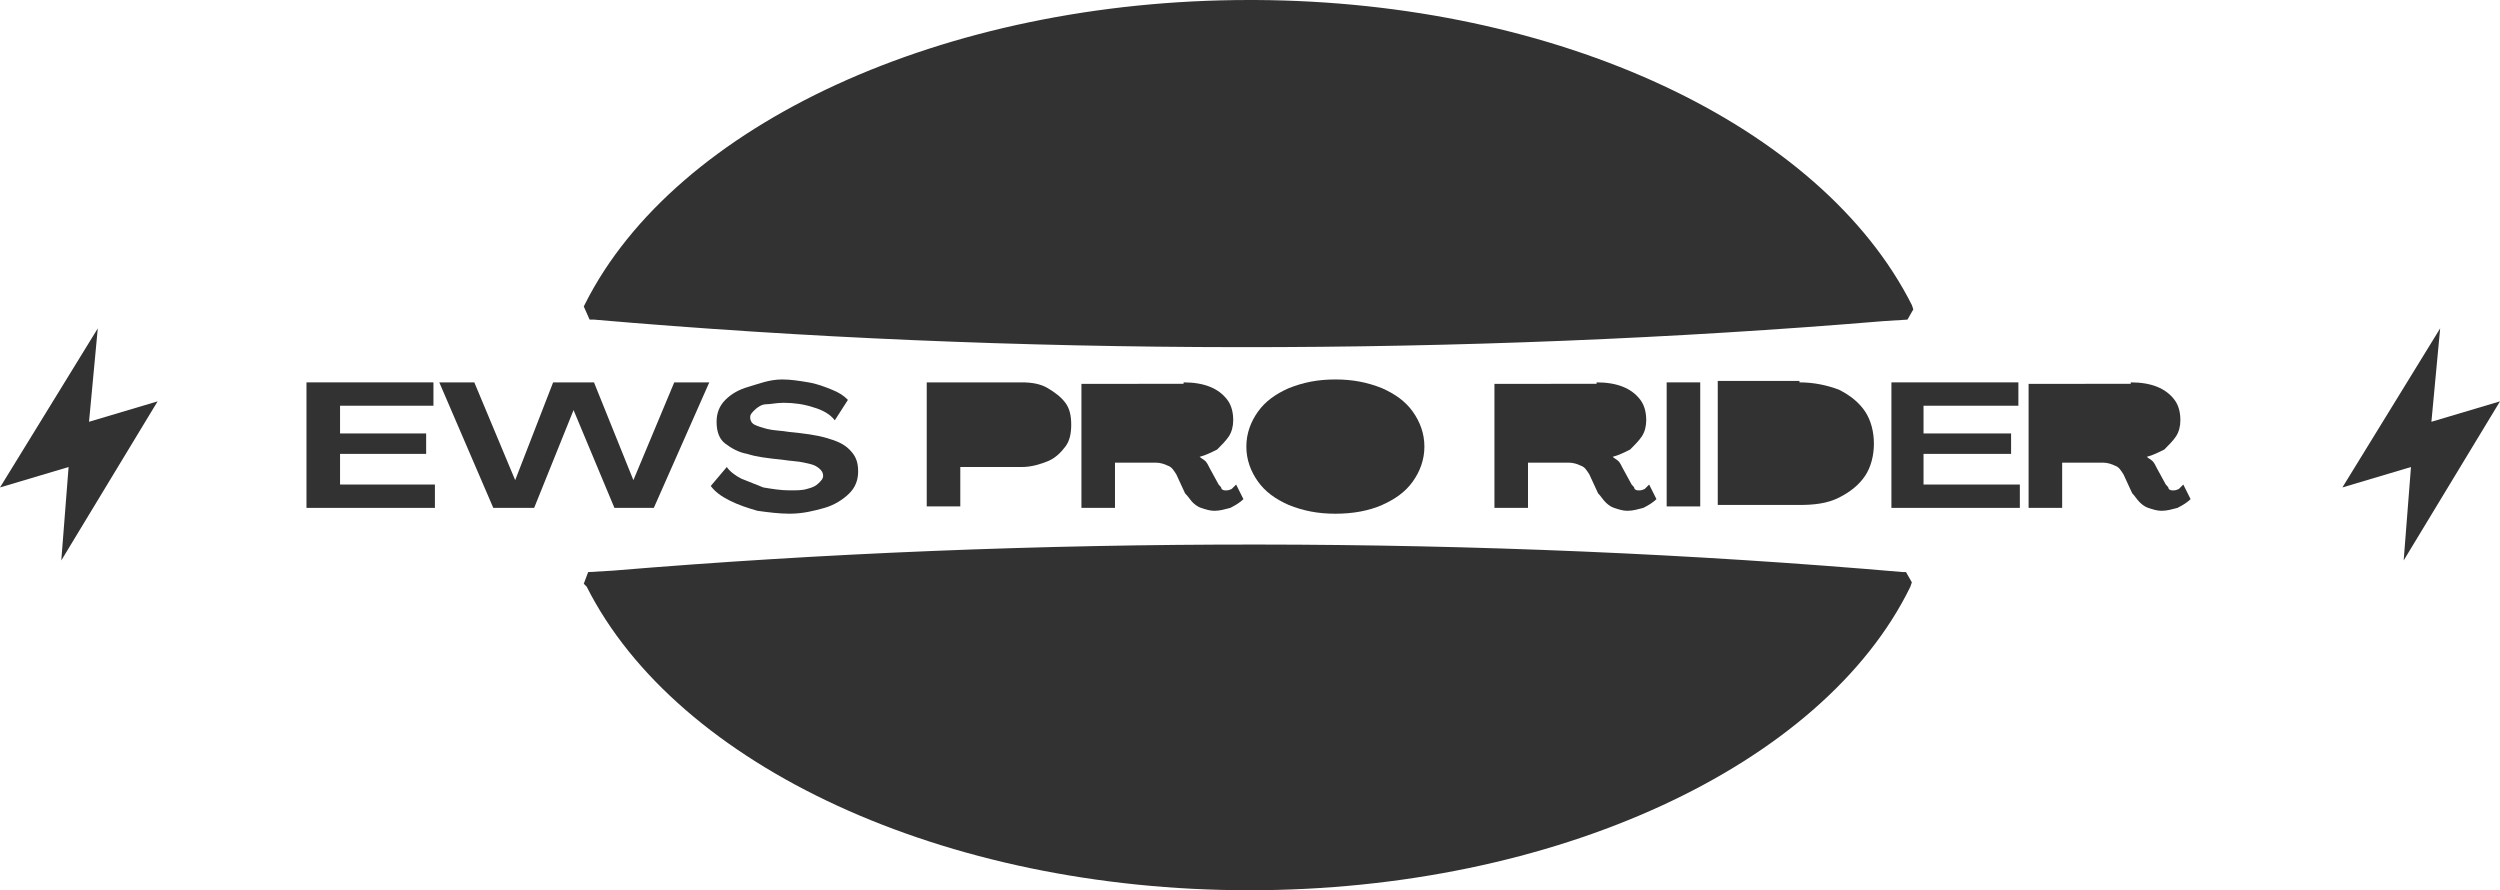 <?xml version="1.0" encoding="utf-8"?>
<!-- Generator: Adobe Illustrator 24.1.0, SVG Export Plug-In . SVG Version: 6.00 Build 0)  -->
<svg version="1.1" id="Calque_1" xmlns="http://www.w3.org/2000/svg" xmlns:xlink="http://www.w3.org/1999/xlink" x="0px" y="0px"
	 viewBox="0 0 171.3 61" style="enable-background:new 0 0 171.3 61;" xml:space="preserve">
<style type="text/css">
	.st0{clip-path:url(#SVGID_33_);}
	.st1{clip-path:url(#SVGID_34_);}
	.st2{clip-path:url(#SVGID_35_);}
	.st3{clip-path:url(#SVGID_36_);}
	.st4{clip-path:url(#SVGID_37_);}
	.st5{clip-path:url(#SVGID_38_);}
	.st6{clip-path:url(#SVGID_39_);}
	.st7{clip-path:url(#SVGID_40_);}
	.st8{clip-path:url(#SVGID_41_);}
	.st9{clip-path:url(#SVGID_42_);}
	.st10{clip-path:url(#SVGID_43_);}
	.st11{clip-path:url(#SVGID_44_);}
	.st12{clip-path:url(#SVGID_45_);}
	.st13{clip-path:url(#SVGID_46_);}
	.st14{clip-path:url(#SVGID_47_);}
	.st15{clip-path:url(#SVGID_48_);}
	.st16{clip-path:url(#SVGID_49_);}
	.st17{clip-path:url(#SVGID_50_);}
	.st18{clip-path:url(#SVGID_51_);}
	.st19{clip-path:url(#SVGID_52_);}
	.st20{clip-path:url(#SVGID_53_);}
	.st21{clip-path:url(#SVGID_54_);}
	.st22{clip-path:url(#SVGID_55_);}
	.st23{clip-path:url(#SVGID_56_);}
	.st24{clip-path:url(#SVGID_57_);}
	.st25{clip-path:url(#SVGID_58_);}
	.st26{clip-path:url(#SVGID_59_);}
	.st27{clip-path:url(#SVGID_60_);}
	.st28{clip-path:url(#SVGID_61_);}
	.st29{clip-path:url(#SVGID_62_);}
	.st30{clip-path:url(#SVGID_63_);}
	.st31{clip-path:url(#SVGID_64_);}
	.st32{clip-path:url(#SVGID_66_);}
	.st33{fill:#323232;}
	.st34{clip-path:url(#SVGID_84_);}
	.st35{clip-path:url(#SVGID_85_);}
	.st36{clip-path:url(#SVGID_86_);}
	.st37{clip-path:url(#SVGID_87_);}
	.st38{clip-path:url(#SVGID_88_);}
	.st39{clip-path:url(#SVGID_89_);}
	.st40{clip-path:url(#SVGID_90_);}
	.st41{clip-path:url(#SVGID_91_);}
	.st42{clip-path:url(#SVGID_92_);}
	.st43{clip-path:url(#SVGID_93_);}
	.st44{clip-path:url(#SVGID_94_);}
	.st45{clip-path:url(#SVGID_95_);}
	.st46{clip-path:url(#SVGID_96_);}
	.st47{clip-path:url(#SVGID_97_);}
	.st48{clip-path:url(#SVGID_98_);}
	.st49{clip-path:url(#SVGID_99_);}
	.st50{clip-path:url(#SVGID_100_);}
	.st51{clip-path:url(#SVGID_102_);}
	.st52{clip-path:url(#SVGID_105_);}
	.st53{clip-path:url(#SVGID_106_);}
	.st54{clip-path:url(#SVGID_108_);}
</style>
<g>
	<defs>
		<path id="SVGID_1_" d="M76.5,1.6l-0.4,0c-4.6,0.6-9,1.6-13,3c1.5,0.7,3.1,1.3,4.6,1.9C70.3,4.3,73.3,2.7,76.5,1.6z"/>
	</defs>
	<defs>
		<path id="SVGID_2_" d="M95.2,1.6L95.2,1.6c3.2,1.1,6.1,2.8,8.6,4.9c1.5-0.5,3-1.1,4.5-1.8C104.2,3.3,99.8,2.2,95.2,1.6z"/>
	</defs>
	<defs>
		<path id="SVGID_3_" d="M82.8,1.2l-0.3,0c-5.1,0.6-9.8,2.6-13.7,5.7c3.1,1,6.2,1.8,9.4,2.2C79.4,5.4,81,2.6,82.8,1.2z"/>
	</defs>
	<defs>
		<path id="SVGID_4_" d="M88.7,1.2L88.7,1.2c1.8,1.5,3.4,4.2,4.6,7.9c3.2-0.5,6.3-1.2,9.4-2.2C98.7,3.7,93.9,1.7,88.7,1.2z"/>
	</defs>
	<defs>
		<path id="SVGID_5_" d="M85.7,1L85.7,1c-2.4,0-4.8,3.1-6.5,8.2c4.3,0.5,8.7,0.5,13.1,0C90.5,4.1,88.2,1,85.7,1L85.7,1z"/>
	</defs>
	<defs>
		<path id="SVGID_6_" d="M109.6,5.1l0.1-0.1c-1.7,0.8-3.3,1.5-5,2.1c2.3,2,4.2,4.4,5.8,7c3.8-0.7,7.6-1.5,11.4-2.5
			C118.4,9.1,114.3,6.9,109.6,5.1z"/>
	</defs>
	<defs>
		<path id="SVGID_7_" d="M61.8,5c-4.7,1.7-8.9,4-12.4,6.6l-0.6-0.2c4,1.1,8.1,2,12.2,2.7c1.6-2.6,3.5-5,5.8-7
			c-1.5-0.6-3.1-1.2-4.6-1.9L61.8,5L61.8,5z"/>
	</defs>
	<defs>
		<path id="SVGID_8_" d="M103.6,7.6l-0.1,0c-3.2,1.1-6.5,1.9-9.9,2.4c0.6,1.8,1,3.9,1.4,6.1c4.8-0.3,9.6-0.9,14.4-1.7
			C107.8,11.8,105.9,9.5,103.6,7.6z"/>
	</defs>
	<defs>
		<path id="SVGID_9_" d="M67.9,7.6l-0.1,0.1c-2.2,1.9-4.1,4.2-5.7,6.7c4.8,0.8,9.6,1.4,14.4,1.7c0.4-2.2,0.9-4.2,1.4-6.1
			C74.5,9.5,71.2,8.7,67.9,7.6z"/>
	</defs>
	<defs>
		<path id="SVGID_10_" d="M92.6,10.2l-0.3,0c-4.4,0.5-8.9,0.5-13.4,0c-0.6,1.8-1,3.8-1.4,6c5.5,0.3,11,0.3,16.6,0
			C93.6,14,93.1,12,92.6,10.2z"/>
	</defs>
	<defs>
		<path id="SVGID_11_" d="M122.8,12.5l0.1,0c-3.9,1.1-7.9,2-12,2.7c1.2,2.1,2.1,4.4,2.7,6.9c5.1-0.3,10.2-0.6,15.2-1l0.9-0.1
			l-0.2-0.3C128.1,17.7,125.8,14.9,122.8,12.5z"/>
	</defs>
	<defs>
		<path id="SVGID_12_" d="M48.5,12.3c-3,2.5-5.5,5.2-7.1,8.3l-0.2,0.3l0.9,0.1c5.1,0.4,10.2,0.8,15.4,1l0,0.4c0.6-2.6,1.6-5,2.9-7.3
			c-3.8-0.7-7.5-1.5-11.2-2.5l-0.7-0.2L48.5,12.3z"/>
	</defs>
	<defs>
		<path id="SVGID_13_" d="M110,15.3l-1,0.2c-4.6,0.8-9.2,1.3-13.8,1.6c0.3,1.8,0.5,3.6,0.7,5.6c5.6-0.1,11.3-0.3,16.9-0.6
			C112.1,19.7,111.2,17.4,110,15.3z"/>
	</defs>
	<defs>
		<path id="SVGID_14_" d="M61.5,15.3l-0.1,0.2c-1.1,2-2,4.2-2.6,6.5c5.6,0.3,11.2,0.5,16.9,0.6l0-0.3c0.2-1.8,0.4-3.6,0.7-5.3
			C71.3,16.8,66.4,16.2,61.5,15.3z"/>
	</defs>
	<defs>
		<path id="SVGID_15_" d="M94.2,17.1l-0.4,0c-5.5,0.3-11,0.3-16.5,0c-0.3,1.7-0.5,3.6-0.7,5.5c6.1,0.1,12.2,0.1,18.3,0
			C94.7,20.7,94.5,18.9,94.2,17.1z"/>
	</defs>
	<defs>
		<path id="SVGID_16_" d="M85.7,0l0.3,0c20.8,0.1,38.8,8.6,45,20.9l0.1,0.3l-0.4,0.7l-1.6,0.1c-28.8,2.4-59.6,2.4-88.4-0.1l-0.3,0
			L40,21l0.1-0.2C46.3,8.5,64.7,0,85.6,0L85.7,0z"/>
	</defs>
	<defs>
		<path id="SVGID_17_" d="M94.9,38.3c-6.1-0.1-12.2-0.1-18.3,0c0.2,1.9,0.4,3.8,0.7,5.5c5.6-0.3,11.3-0.3,16.9,0
			c0.3-1.7,0.5-3.5,0.7-5.3L94.9,38.3z"/>
	</defs>
	<defs>
		<path id="SVGID_18_" d="M95.9,38.3l0,0.4c-0.2,1.8-0.4,3.6-0.6,5.2c5,0.3,9.9,0.9,14.8,1.7c1.2-2.1,2.1-4.3,2.8-6.7
			C107.2,38.6,101.5,38.4,95.9,38.3z"/>
	</defs>
	<defs>
		<path id="SVGID_19_" d="M75.6,38.3l-1.9,0c-5,0.1-10,0.3-15,0.5c0.6,2.4,1.6,4.7,2.8,6.8c4.9-0.8,9.8-1.4,14.8-1.7
			C76,42.1,75.8,40.3,75.6,38.3z"/>
	</defs>
	<defs>
		<path id="SVGID_20_" d="M111.1,45.7l-0.1,0.1c3.8,0.7,7.5,1.5,11.2,2.5l0.6,0.2c3-2.4,5.3-5.2,6.9-8.1l0.2-0.3L129,40
			c-4.3-0.4-8.7-0.7-13.1-0.9l-2.1-0.5C113.2,41.1,112.3,43.5,111.1,45.7z"/>
	</defs>
	<defs>
		<path id="SVGID_21_" d="M57.7,39L56,39c-5.1,0.3-10.2,0.6-15.2,1.1l0.5,0l0.2,0.3c1.7,3,4.1,5.8,7.1,8.3l0-0.1
			c3.9-1.1,7.9-2,12-2.7C59.3,43.7,58.3,41.4,57.7,39z"/>
	</defs>
	<defs>
		<path id="SVGID_22_" d="M77.9,44.8l-0.4,0c0.4,2.2,0.9,4.2,1.4,6c4.5-0.6,9.1-0.6,13.7,0c0.6-1.8,1-3.8,1.4-6
			C88.6,44.5,83.3,44.5,77.9,44.8z"/>
	</defs>
	<defs>
		<path id="SVGID_23_" d="M95,44.9L95,45.2c-0.4,2.1-0.8,4-1.4,5.8c3.4,0.5,6.7,1.3,10,2.4c2.3-1.9,4.2-4.2,5.8-6.8
			C104.7,45.8,99.9,45.2,95,44.9z"/>
	</defs>
	<defs>
		<path id="SVGID_24_" d="M76.5,44.9l-0.6,0c-4.6,0.3-9.2,0.9-13.8,1.6c1.6,2.6,3.6,4.9,5.8,6.8c3.3-1.1,6.6-1.9,10-2.4
			C77.3,49.1,76.8,47.1,76.5,44.9z"/>
	</defs>
	<defs>
		<path id="SVGID_25_" d="M110.5,46.8l-0.2,0.3c-1.5,2.5-3.4,4.8-5.6,6.7c1.6,0.6,3.1,1.2,4.6,1.9l0.3,0.2c4.7-1.7,8.8-4,12.3-6.6
			l0.9,0.2C118.7,48.4,114.6,47.5,110.5,46.8z"/>
	</defs>
	<defs>
		<path id="SVGID_26_" d="M61,46.8l-0.5,0.1c-3.7,0.7-7.4,1.5-11,2.5l-0.1,0C52.8,52,57,54.2,61.8,56l0,0c1.7-0.8,3.3-1.5,5-2.1
			C64.5,51.8,62.6,49.4,61,46.8z"/>
	</defs>
	<defs>
		<path id="SVGID_27_" d="M103.8,54.5l-0.2,0.2c-2.5,2-5.4,3.6-8.4,4.7c4.6-0.6,9-1.6,13.1-3C106.8,55.7,105.3,55.1,103.8,54.5z"/>
	</defs>
	<defs>
		<path id="SVGID_28_" d="M67.7,54.5l-0.5,0.2c-1.4,0.5-2.8,1.1-4.1,1.7c4.1,1.4,8.7,2.5,13.4,3C73.3,58.3,70.3,56.7,67.7,54.5z"/>
	</defs>
	<defs>
		<path id="SVGID_29_" d="M93.3,51.9l-0.1,0.2c-1.2,3.6-2.8,6.3-4.5,7.7c5.2-0.6,10-2.6,14-5.7C99.6,53.1,96.5,52.4,93.3,51.9z"/>
	</defs>
	<defs>
		<path id="SVGID_30_" d="M78.2,51.9L77.8,52c-3,0.5-6.1,1.2-9,2.2c4,3.1,8.8,5.1,14,5.7C81,58.4,79.4,55.6,78.2,51.9z"/>
	</defs>
	<defs>
		<path id="SVGID_31_" d="M79.6,51.7l-0.4,0.1c1.7,5.1,4.1,8.2,6.5,8.2l0,0l0.1,0c2.4-0.1,4.7-3.2,6.4-8.2
			C88.1,51.3,83.8,51.3,79.6,51.7z"/>
	</defs>
	<defs>
		<path id="SVGID_32_" d="M85.6,61c-20.9,0-39.2-8.5-45.4-20.8L40,40l0.3-0.8l1.7-0.1c28.8-2.4,59.6-2.4,88.4,0.1l0.2,0l0.4,0.7
			l-0.1,0.3C124.9,52.5,106.5,61,85.6,61l0.5,0l-0.3,0H85.6z"/>
	</defs>
	<use xlink:href="#SVGID_1_"  style="overflow:visible;fill:#323232;"/>
	<use xlink:href="#SVGID_2_"  style="overflow:visible;fill:#323232;"/>
	<use xlink:href="#SVGID_3_"  style="overflow:visible;fill:#323232;"/>
	<use xlink:href="#SVGID_4_"  style="overflow:visible;fill:#323232;"/>
	<use xlink:href="#SVGID_5_"  style="overflow:visible;fill:#323232;"/>
	<use xlink:href="#SVGID_6_"  style="overflow:visible;fill:#323232;"/>
	<use xlink:href="#SVGID_7_"  style="overflow:visible;fill:#323232;"/>
	<use xlink:href="#SVGID_8_"  style="overflow:visible;fill:#323232;"/>
	<use xlink:href="#SVGID_9_"  style="overflow:visible;fill:#323232;"/>
	<use xlink:href="#SVGID_10_"  style="overflow:visible;fill:#323232;"/>
	<use xlink:href="#SVGID_11_"  style="overflow:visible;fill:#323232;"/>
	<use xlink:href="#SVGID_12_"  style="overflow:visible;fill:#323232;"/>
	<use xlink:href="#SVGID_13_"  style="overflow:visible;fill:#323232;"/>
	<use xlink:href="#SVGID_14_"  style="overflow:visible;fill:#323232;"/>
	<use xlink:href="#SVGID_15_"  style="overflow:visible;fill:#323232;"/>
	<use xlink:href="#SVGID_16_"  style="overflow:visible;fill:#323232;"/>
	<use xlink:href="#SVGID_17_"  style="overflow:visible;fill:#323232;"/>
	<use xlink:href="#SVGID_18_"  style="overflow:visible;fill:#323232;"/>
	<use xlink:href="#SVGID_19_"  style="overflow:visible;fill:#323232;"/>
	<use xlink:href="#SVGID_20_"  style="overflow:visible;fill:#323232;"/>
	<use xlink:href="#SVGID_21_"  style="overflow:visible;fill:#323232;"/>
	<use xlink:href="#SVGID_22_"  style="overflow:visible;fill:#323232;"/>
	<use xlink:href="#SVGID_23_"  style="overflow:visible;fill:#323232;"/>
	<use xlink:href="#SVGID_24_"  style="overflow:visible;fill:#323232;"/>
	<use xlink:href="#SVGID_25_"  style="overflow:visible;fill:#323232;"/>
	<use xlink:href="#SVGID_26_"  style="overflow:visible;fill:#323232;"/>
	<use xlink:href="#SVGID_27_"  style="overflow:visible;fill:#323232;"/>
	<use xlink:href="#SVGID_28_"  style="overflow:visible;fill:#323232;"/>
	<use xlink:href="#SVGID_29_"  style="overflow:visible;fill:#323232;"/>
	<use xlink:href="#SVGID_30_"  style="overflow:visible;fill:#323232;"/>
	<use xlink:href="#SVGID_31_"  style="overflow:visible;fill:#323232;"/>
	<use xlink:href="#SVGID_32_"  style="overflow:visible;fill:#323232;"/>
	<clipPath id="SVGID_33_">
		<use xlink:href="#SVGID_1_"  style="overflow:visible;"/>
	</clipPath>
	<clipPath id="SVGID_34_" class="st0">
		<use xlink:href="#SVGID_2_"  style="overflow:visible;"/>
	</clipPath>
	<clipPath id="SVGID_35_" class="st1">
		<use xlink:href="#SVGID_3_"  style="overflow:visible;"/>
	</clipPath>
	<clipPath id="SVGID_36_" class="st2">
		<use xlink:href="#SVGID_4_"  style="overflow:visible;"/>
	</clipPath>
	<clipPath id="SVGID_37_" class="st3">
		<use xlink:href="#SVGID_5_"  style="overflow:visible;"/>
	</clipPath>
	<clipPath id="SVGID_38_" class="st4">
		<use xlink:href="#SVGID_6_"  style="overflow:visible;"/>
	</clipPath>
	<clipPath id="SVGID_39_" class="st5">
		<use xlink:href="#SVGID_7_"  style="overflow:visible;"/>
	</clipPath>
	<clipPath id="SVGID_40_" class="st6">
		<use xlink:href="#SVGID_8_"  style="overflow:visible;"/>
	</clipPath>
	<clipPath id="SVGID_41_" class="st7">
		<use xlink:href="#SVGID_9_"  style="overflow:visible;"/>
	</clipPath>
	<clipPath id="SVGID_42_" class="st8">
		<use xlink:href="#SVGID_10_"  style="overflow:visible;"/>
	</clipPath>
	<clipPath id="SVGID_43_" class="st9">
		<use xlink:href="#SVGID_11_"  style="overflow:visible;"/>
	</clipPath>
	<clipPath id="SVGID_44_" class="st10">
		<use xlink:href="#SVGID_12_"  style="overflow:visible;"/>
	</clipPath>
	<clipPath id="SVGID_45_" class="st11">
		<use xlink:href="#SVGID_13_"  style="overflow:visible;"/>
	</clipPath>
	<clipPath id="SVGID_46_" class="st12">
		<use xlink:href="#SVGID_14_"  style="overflow:visible;"/>
	</clipPath>
	<clipPath id="SVGID_47_" class="st13">
		<use xlink:href="#SVGID_15_"  style="overflow:visible;"/>
	</clipPath>
	<clipPath id="SVGID_48_" class="st14">
		<use xlink:href="#SVGID_16_"  style="overflow:visible;"/>
	</clipPath>
	<clipPath id="SVGID_49_" class="st15">
		<use xlink:href="#SVGID_17_"  style="overflow:visible;"/>
	</clipPath>
	<clipPath id="SVGID_50_" class="st16">
		<use xlink:href="#SVGID_18_"  style="overflow:visible;"/>
	</clipPath>
	<clipPath id="SVGID_51_" class="st17">
		<use xlink:href="#SVGID_19_"  style="overflow:visible;"/>
	</clipPath>
	<clipPath id="SVGID_52_" class="st18">
		<use xlink:href="#SVGID_20_"  style="overflow:visible;"/>
	</clipPath>
	<clipPath id="SVGID_53_" class="st19">
		<use xlink:href="#SVGID_21_"  style="overflow:visible;"/>
	</clipPath>
	<clipPath id="SVGID_54_" class="st20">
		<use xlink:href="#SVGID_22_"  style="overflow:visible;"/>
	</clipPath>
	<clipPath id="SVGID_55_" class="st21">
		<use xlink:href="#SVGID_23_"  style="overflow:visible;"/>
	</clipPath>
	<clipPath id="SVGID_56_" class="st22">
		<use xlink:href="#SVGID_24_"  style="overflow:visible;"/>
	</clipPath>
	<clipPath id="SVGID_57_" class="st23">
		<use xlink:href="#SVGID_25_"  style="overflow:visible;"/>
	</clipPath>
	<clipPath id="SVGID_58_" class="st24">
		<use xlink:href="#SVGID_26_"  style="overflow:visible;"/>
	</clipPath>
	<clipPath id="SVGID_59_" class="st25">
		<use xlink:href="#SVGID_27_"  style="overflow:visible;"/>
	</clipPath>
	<clipPath id="SVGID_60_" class="st26">
		<use xlink:href="#SVGID_28_"  style="overflow:visible;"/>
	</clipPath>
	<clipPath id="SVGID_61_" class="st27">
		<use xlink:href="#SVGID_29_"  style="overflow:visible;"/>
	</clipPath>
	<clipPath id="SVGID_62_" class="st28">
		<use xlink:href="#SVGID_30_"  style="overflow:visible;"/>
	</clipPath>
	<clipPath id="SVGID_63_" class="st29">
		<use xlink:href="#SVGID_31_"  style="overflow:visible;"/>
	</clipPath>
	<clipPath id="SVGID_64_" class="st30">
		<use xlink:href="#SVGID_32_"  style="overflow:visible;"/>
	</clipPath>
	<g class="st31">
		<defs>
			<rect id="SVGID_65_" x="-634" y="-4768" width="1440" height="6380"/>
		</defs>
		<use xlink:href="#SVGID_65_"  style="overflow:visible;fill:#323232;"/>
		<clipPath id="SVGID_66_">
			<use xlink:href="#SVGID_65_"  style="overflow:visible;"/>
		</clipPath>
		<g class="st32">
			<rect x="35" y="-5" class="st33" width="101.1" height="71"/>
		</g>
	</g>
</g>
<g>
	<defs>
		<path id="SVGID_67_" d="M145.4,27.7h-3.8v2.5h3.8c0.3,0,0.6,0,0.9-0.1c0.3-0.1,0.5-0.2,0.6-0.4c0.2-0.2,0.2-0.4,0.2-0.6
			c0-0.3-0.1-0.5-0.2-0.7s-0.3-0.3-0.6-0.4C146,27.8,145.7,27.7,145.4,27.7z"/>
	</defs>
	<defs>
		<path id="SVGID_68_" d="M80.5,27.7h-3.8v2.5h3.8c0.3,0,0.6,0,0.9-0.1s0.5-0.2,0.6-0.4s0.2-0.4,0.2-0.6c0-0.3-0.1-0.5-0.2-0.7
			c-0.1-0.2-0.3-0.3-0.6-0.4C81.1,27.8,80.8,27.7,80.5,27.7z"/>
	</defs>
	<defs>
		<path id="SVGID_69_" d="M108.7,27.7h-3.8v2.5h3.8c0.3,0,0.6,0,0.9-0.1c0.3-0.1,0.5-0.2,0.6-0.4s0.2-0.4,0.2-0.6
			c0-0.3-0.1-0.5-0.2-0.7c-0.1-0.2-0.3-0.3-0.6-0.4C109.4,27.8,109.1,27.7,108.7,27.7z"/>
	</defs>
	<defs>
		<path id="SVGID_70_" d="M69.3,27.7h-3.6v2.9h3.6c0.4,0,0.7-0.1,0.9-0.2c0.3-0.1,0.5-0.3,0.6-0.5c0.2-0.2,0.2-0.5,0.2-0.7
			c0-0.3-0.1-0.5-0.2-0.7c-0.2-0.2-0.4-0.4-0.6-0.5C70,27.7,69.7,27.7,69.3,27.7z"/>
	</defs>
	<defs>
		<path id="SVGID_71_" d="M123.1,27.9H120v5.2h3.1c0.6,0,1.2-0.1,1.7-0.3c0.5-0.2,0.9-0.5,1.1-0.9c0.3-0.4,0.4-0.9,0.4-1.4
			c0-0.5-0.1-1-0.4-1.4c-0.3-0.4-0.6-0.7-1.1-0.9C124.3,28,123.7,27.9,123.1,27.9z"/>
	</defs>
	<defs>
		<path id="SVGID_72_" d="M91.5,27.7c-0.7,0-1.4,0.1-2,0.3c-0.6,0.2-1,0.6-1.3,1c-0.3,0.4-0.5,0.9-0.5,1.5s0.2,1,0.5,1.5
			c0.3,0.4,0.8,0.8,1.3,1c0.6,0.2,1.2,0.4,2,0.4s1.4-0.1,1.9-0.4c0.6-0.2,1-0.6,1.3-1c0.3-0.4,0.5-0.9,0.5-1.5s-0.2-1-0.5-1.5
			c-0.3-0.4-0.8-0.8-1.3-1C92.9,27.8,92.2,27.7,91.5,27.7z"/>
	</defs>
	<defs>
		<path id="SVGID_73_" d="M123.3,26.2c1,0,1.9,0.2,2.7,0.5c0.8,0.4,1.4,0.9,1.8,1.5c0.4,0.6,0.6,1.4,0.6,2.2c0,0.8-0.2,1.6-0.6,2.2
			c-0.4,0.6-1,1.1-1.8,1.5c-0.8,0.4-1.7,0.5-2.7,0.5h-5.6v-8.5H123.3z"/>
	</defs>
	<defs>
		<path id="SVGID_74_" d="M70,26.2c0.7,0,1.3,0.1,1.8,0.4s0.9,0.6,1.2,1c0.3,0.4,0.4,0.9,0.4,1.5c0,0.6-0.1,1.1-0.4,1.5
			c-0.3,0.4-0.7,0.8-1.2,1S70.7,32,70,32h-4.2v2.7h-2.3v-8.5H70z"/>
	</defs>
	<defs>
		<polygon id="SVGID_75_" points="32.5,26.2 35.3,32.9 37.9,26.2 40.7,26.2 43.4,32.9 46.2,26.2 48.6,26.2 44.8,34.8 42.1,34.8 
			39.3,28.1 36.6,34.8 33.8,34.8 30.1,26.2 		"/>
	</defs>
	<defs>
		<polygon id="SVGID_76_" points="138.3,26.2 138.3,27.8 131.8,27.8 131.8,29.7 137.8,29.7 137.8,31.1 131.8,31.1 131.8,33.2 
			138.4,33.2 138.4,34.8 129.6,34.8 129.6,26.2 		"/>
	</defs>
	<defs>
		<rect id="SVGID_77_" x="114.2" y="26.2" width="2.3" height="8.5"/>
	</defs>
	<defs>
		<polygon id="SVGID_78_" points="29.7,26.2 29.7,27.8 23.3,27.8 23.3,29.7 29.2,29.7 29.2,31.1 23.3,31.1 23.3,33.2 29.8,33.2 
			29.8,34.8 21,34.8 21,26.2 		"/>
	</defs>
	<defs>
		<path id="SVGID_79_" d="M146,26.2c0.7,0,1.3,0.1,1.8,0.3s0.9,0.5,1.2,0.9c0.3,0.4,0.4,0.9,0.4,1.4c0,0.4-0.1,0.8-0.3,1.1
			c-0.2,0.3-0.5,0.6-0.8,0.9c-0.4,0.2-0.8,0.4-1.2,0.5c0.1,0.1,0.3,0.2,0.4,0.3c0.1,0.1,0.2,0.3,0.3,0.5l0.6,1.1
			c0.1,0.1,0.2,0.2,0.2,0.3c0.1,0.1,0.2,0.1,0.3,0.1c0.1,0,0.2,0,0.4-0.1c0.1-0.1,0.2-0.2,0.3-0.3l0.5,1c-0.2,0.2-0.5,0.4-0.9,0.6
			c-0.4,0.1-0.7,0.2-1.1,0.2c-0.3,0-0.6-0.1-0.9-0.2c-0.3-0.1-0.5-0.3-0.6-0.4c-0.2-0.2-0.3-0.4-0.5-0.6l-0.6-1.3
			c-0.2-0.3-0.3-0.5-0.6-0.6c-0.2-0.1-0.5-0.2-0.8-0.2h-2.8v3.1h-2.3v-8.5H146z"/>
	</defs>
	<defs>
		<path id="SVGID_80_" d="M81.1,26.2c0.7,0,1.3,0.1,1.8,0.3s0.9,0.5,1.2,0.9s0.4,0.9,0.4,1.4c0,0.4-0.1,0.8-0.3,1.1
			c-0.2,0.3-0.5,0.6-0.8,0.9c-0.4,0.2-0.8,0.4-1.2,0.5c0.1,0.1,0.3,0.2,0.4,0.3c0.1,0.1,0.2,0.3,0.3,0.5l0.6,1.1
			c0.1,0.1,0.2,0.2,0.2,0.3c0.1,0.1,0.2,0.1,0.3,0.1c0.1,0,0.2,0,0.4-0.1c0.1-0.1,0.2-0.2,0.3-0.3l0.5,1c-0.2,0.2-0.5,0.4-0.9,0.6
			c-0.4,0.1-0.7,0.2-1.1,0.2c-0.3,0-0.6-0.1-0.9-0.2c-0.3-0.1-0.5-0.3-0.6-0.4s-0.3-0.4-0.5-0.6l-0.6-1.3c-0.2-0.3-0.3-0.5-0.6-0.6
			c-0.2-0.1-0.5-0.2-0.8-0.2h-2.8v3.1h-2.3v-8.5H81.1z"/>
	</defs>
	<defs>
		<path id="SVGID_81_" d="M109.4,26.2c0.7,0,1.3,0.1,1.8,0.3c0.5,0.2,0.9,0.5,1.2,0.9c0.3,0.4,0.4,0.9,0.4,1.4
			c0,0.4-0.1,0.8-0.3,1.1c-0.2,0.3-0.5,0.6-0.8,0.9c-0.4,0.2-0.8,0.4-1.2,0.5c0.1,0.1,0.3,0.2,0.4,0.3c0.1,0.1,0.2,0.3,0.3,0.5
			l0.6,1.1c0.1,0.1,0.2,0.2,0.2,0.3c0.1,0.1,0.2,0.1,0.3,0.1c0.1,0,0.2,0,0.4-0.1c0.1-0.1,0.2-0.2,0.3-0.3l0.5,1
			c-0.2,0.2-0.5,0.4-0.9,0.6c-0.4,0.1-0.7,0.2-1.1,0.2c-0.3,0-0.6-0.1-0.9-0.2c-0.3-0.1-0.5-0.3-0.6-0.4c-0.2-0.2-0.3-0.4-0.5-0.6
			l-0.6-1.3c-0.2-0.3-0.3-0.5-0.6-0.6c-0.2-0.1-0.5-0.2-0.8-0.2h-2.8v3.1h-2.3v-8.5H109.4z"/>
	</defs>
	<defs>
		<path id="SVGID_82_" d="M91.5,26c1.2,0,2.2,0.2,3.2,0.6c0.9,0.4,1.6,0.9,2.1,1.6c0.5,0.7,0.8,1.5,0.8,2.4c0,0.9-0.3,1.7-0.8,2.4
			c-0.5,0.7-1.2,1.2-2.1,1.6c-0.9,0.4-2,0.6-3.2,0.6c-1.2,0-2.2-0.2-3.2-0.6c-0.9-0.4-1.6-0.9-2.1-1.6c-0.5-0.7-0.8-1.5-0.8-2.4
			c0-0.9,0.3-1.7,0.8-2.4c0.5-0.7,1.2-1.2,2.1-1.6C89.3,26.2,90.3,26,91.5,26z"/>
	</defs>
	<defs>
		<path id="SVGID_83_" d="M53.6,26c0.6,0,1.2,0.1,1.8,0.2c0.6,0.1,1.1,0.3,1.6,0.5c0.5,0.2,0.8,0.4,1.1,0.7l-0.9,1.4
			c-0.3-0.4-0.8-0.7-1.5-0.9c-0.6-0.2-1.3-0.3-2-0.3c-0.5,0-0.9,0.1-1.2,0.1s-0.6,0.2-0.8,0.4c-0.2,0.2-0.3,0.3-0.3,0.5
			c0,0.2,0.1,0.4,0.3,0.5c0.2,0.1,0.5,0.2,0.9,0.3c0.4,0.1,0.9,0.1,1.5,0.2c1,0.1,1.8,0.2,2.5,0.4c0.7,0.2,1.2,0.4,1.6,0.8
			c0.4,0.4,0.6,0.8,0.6,1.5c0,0.6-0.2,1.1-0.6,1.5c-0.4,0.4-1,0.8-1.7,1c-0.7,0.2-1.5,0.4-2.4,0.4c-0.7,0-1.5-0.1-2.2-0.2
			c-0.7-0.2-1.3-0.4-1.9-0.7c-0.6-0.3-1-0.6-1.3-1l1.1-1.3c0.2,0.3,0.6,0.6,1,0.8c0.5,0.2,1,0.4,1.5,0.6c0.6,0.1,1.2,0.2,1.8,0.2
			c0.5,0,0.9,0,1.2-0.1c0.4-0.1,0.6-0.2,0.8-0.4c0.2-0.2,0.3-0.3,0.3-0.5c0-0.2-0.1-0.4-0.4-0.6s-0.5-0.2-0.9-0.3
			c-0.4-0.1-0.9-0.1-1.5-0.2c-1-0.1-1.8-0.2-2.4-0.4c-0.6-0.1-1.1-0.4-1.5-0.7c-0.4-0.3-0.6-0.8-0.6-1.5c0-0.6,0.2-1.1,0.6-1.5
			c0.4-0.4,0.9-0.7,1.6-0.9S52.7,26,53.6,26z"/>
	</defs>
	<use xlink:href="#SVGID_67_"  style="overflow:visible;fill:#323232;"/>
	<use xlink:href="#SVGID_68_"  style="overflow:visible;fill:#323232;"/>
	<use xlink:href="#SVGID_69_"  style="overflow:visible;fill:#323232;"/>
	<use xlink:href="#SVGID_70_"  style="overflow:visible;fill:#323232;"/>
	<use xlink:href="#SVGID_71_"  style="overflow:visible;fill:#323232;"/>
	<use xlink:href="#SVGID_72_"  style="overflow:visible;fill:#323232;"/>
	<use xlink:href="#SVGID_73_"  style="overflow:visible;fill:#323232;"/>
	<use xlink:href="#SVGID_74_"  style="overflow:visible;fill:#323232;"/>
	<use xlink:href="#SVGID_75_"  style="overflow:visible;fill:#323232;"/>
	<use xlink:href="#SVGID_76_"  style="overflow:visible;fill:#323232;"/>
	<use xlink:href="#SVGID_77_"  style="overflow:visible;fill:#323232;"/>
	<use xlink:href="#SVGID_78_"  style="overflow:visible;fill:#323232;"/>
	<use xlink:href="#SVGID_79_"  style="overflow:visible;fill:#323232;"/>
	<use xlink:href="#SVGID_80_"  style="overflow:visible;fill:#323232;"/>
	<use xlink:href="#SVGID_81_"  style="overflow:visible;fill:#323232;"/>
	<use xlink:href="#SVGID_82_"  style="overflow:visible;fill:#323232;"/>
	<use xlink:href="#SVGID_83_"  style="overflow:visible;fill:#323232;"/>
	<clipPath id="SVGID_84_">
		<use xlink:href="#SVGID_67_"  style="overflow:visible;"/>
	</clipPath>
	<clipPath id="SVGID_85_" class="st34">
		<use xlink:href="#SVGID_68_"  style="overflow:visible;"/>
	</clipPath>
	<clipPath id="SVGID_86_" class="st35">
		<use xlink:href="#SVGID_69_"  style="overflow:visible;"/>
	</clipPath>
	<clipPath id="SVGID_87_" class="st36">
		<use xlink:href="#SVGID_70_"  style="overflow:visible;"/>
	</clipPath>
	<clipPath id="SVGID_88_" class="st37">
		<use xlink:href="#SVGID_71_"  style="overflow:visible;"/>
	</clipPath>
	<clipPath id="SVGID_89_" class="st38">
		<use xlink:href="#SVGID_72_"  style="overflow:visible;"/>
	</clipPath>
	<clipPath id="SVGID_90_" class="st39">
		<use xlink:href="#SVGID_73_"  style="overflow:visible;"/>
	</clipPath>
	<clipPath id="SVGID_91_" class="st40">
		<use xlink:href="#SVGID_74_"  style="overflow:visible;"/>
	</clipPath>
	<clipPath id="SVGID_92_" class="st41">
		<use xlink:href="#SVGID_75_"  style="overflow:visible;"/>
	</clipPath>
	<clipPath id="SVGID_93_" class="st42">
		<use xlink:href="#SVGID_76_"  style="overflow:visible;"/>
	</clipPath>
	<clipPath id="SVGID_94_" class="st43">
		<use xlink:href="#SVGID_77_"  style="overflow:visible;"/>
	</clipPath>
	<clipPath id="SVGID_95_" class="st44">
		<use xlink:href="#SVGID_78_"  style="overflow:visible;"/>
	</clipPath>
	<clipPath id="SVGID_96_" class="st45">
		<use xlink:href="#SVGID_79_"  style="overflow:visible;"/>
	</clipPath>
	<clipPath id="SVGID_97_" class="st46">
		<use xlink:href="#SVGID_80_"  style="overflow:visible;"/>
	</clipPath>
	<clipPath id="SVGID_98_" class="st47">
		<use xlink:href="#SVGID_81_"  style="overflow:visible;"/>
	</clipPath>
	<clipPath id="SVGID_99_" class="st48">
		<use xlink:href="#SVGID_82_"  style="overflow:visible;"/>
	</clipPath>
	<clipPath id="SVGID_100_" class="st49">
		<use xlink:href="#SVGID_83_"  style="overflow:visible;"/>
	</clipPath>
	<g class="st50">
		<defs>
			<rect id="SVGID_101_" x="-634" y="-4768" width="1440" height="6380"/>
		</defs>
		<use xlink:href="#SVGID_101_"  style="overflow:visible;fill:#323232;"/>
		<clipPath id="SVGID_102_">
			<use xlink:href="#SVGID_101_"  style="overflow:visible;"/>
		</clipPath>
		<g class="st51">
			<rect x="16" y="21" class="st33" width="139.3" height="19"/>
		</g>
	</g>
</g>
<g>
	<defs>
		<polygon id="SVGID_103_" points="6.7,22.5 6.1,28.9 10.8,27.5 4.2,38.4 4.7,32 0,33.4 		"/>
	</defs>
	<defs>
		<polygon id="SVGID_104_" points="167.2,22.5 166.6,28.9 171.3,27.5 164.7,38.4 165.2,32 160.5,33.4 		"/>
	</defs>
	<use xlink:href="#SVGID_103_"  style="overflow:visible;fill:#323232;"/>
	<use xlink:href="#SVGID_104_"  style="overflow:visible;fill:#323232;"/>
	<clipPath id="SVGID_105_">
		<use xlink:href="#SVGID_103_"  style="overflow:visible;"/>
	</clipPath>
	<clipPath id="SVGID_106_" class="st52">
		<use xlink:href="#SVGID_104_"  style="overflow:visible;"/>
	</clipPath>
	<g class="st53">
		<defs>
			<rect id="SVGID_107_" x="-634" y="-4768" width="1440" height="6380"/>
		</defs>
		<use xlink:href="#SVGID_107_"  style="overflow:visible;fill:#323232;"/>
		<clipPath id="SVGID_108_">
			<use xlink:href="#SVGID_107_"  style="overflow:visible;"/>
		</clipPath>
		<g class="st54">
			<rect x="-5" y="17.5" class="st33" width="181.3" height="26"/>
		</g>
	</g>
</g>
</svg>
